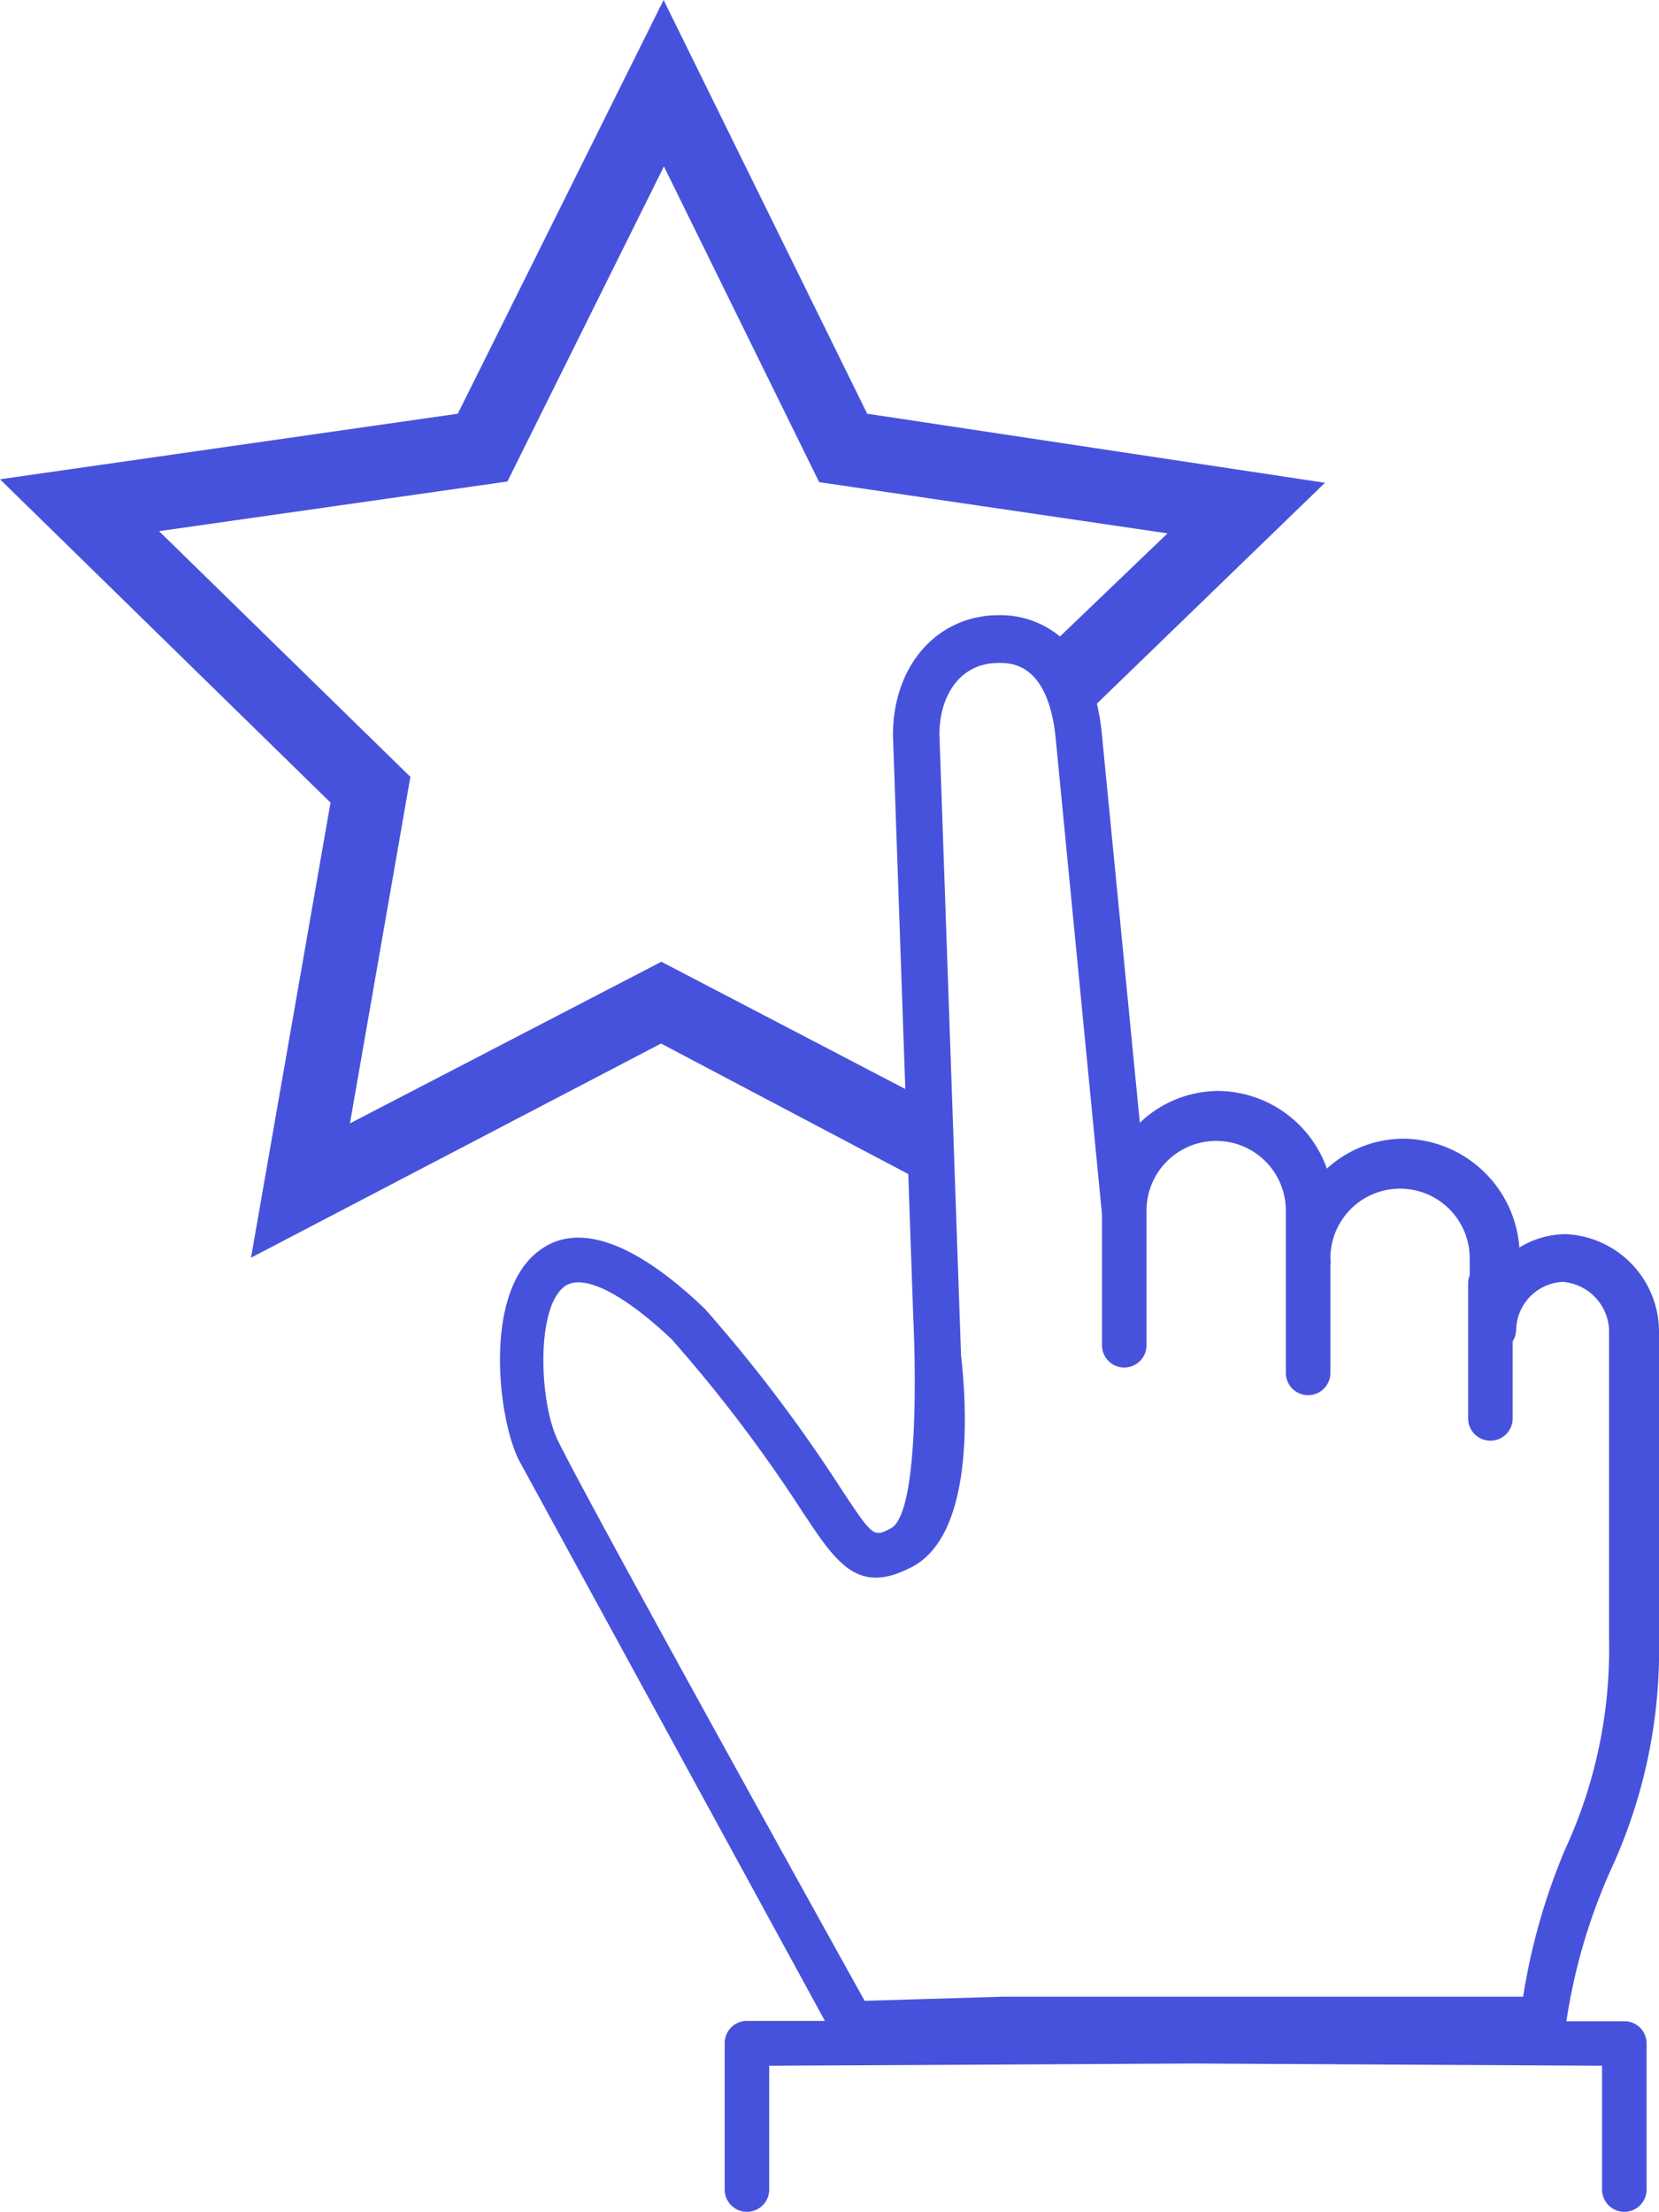 <svg id="Layer_1" data-name="Layer 1" xmlns="http://www.w3.org/2000/svg" viewBox="0 0 52.15 69.5"><defs><style>.cls-1{fill:#4752dc;}</style></defs><title>Icon-</title><path class="cls-1" d="M52.15,51.51V41.78a3.07,3.07,0,0,0-2.92-3,2.81,2.81,0,0,0-1.47.42,3.69,3.69,0,0,0-3.63-3.42,3.59,3.59,0,0,0-2.42.94,3.66,3.66,0,0,0-3.42-2.44,3.59,3.59,0,0,0-2.46,1L34.63,23a7.2,7.2,0,0,0-.15-.89h0l7.17-6.94L27.26,13,20.86,0,14.39,13,0,15.06,10.39,25.22,7.89,39.52l12.89-6.73,7.77,4.1-.09-2.67-7.67-4L11,35.3l1.9-10.89L5,16.69l10.95-1.56,4.92-9.9,4.88,9.92,10.95,1.61L33.32,20a2.94,2.94,0,0,0-1.92-.67c-1.93,0-3.33,1.57-3.33,3.77l.64,18.35h0s.31,6-.7,6.57c-.56.29-.56.29-1.61-1.3a47.08,47.08,0,0,0-4.24-5.59c-2.21-2.12-4-2.74-5.2-1.84-1.76,1.28-1.33,5.19-.66,6.57L25.93,63.5H23.48a.7.7,0,0,0-.7.7V68.8a.7.7,0,1,0,1.4,0V64.91l13.33-.07,12.85.07V68.8a.7.7,0,1,0,1.4,0V64.21a.7.7,0,0,0-.7-.7H49.24a18.19,18.19,0,0,1,1.41-4.79A16.44,16.44,0,0,0,52.15,51.51ZM33.68,20.37l0,0Zm14.2,42.37H31.54l-4.36.13c-1.34-2.41-8.75-15.76-9.65-17.62-.58-1.21-.69-4.16.22-4.83.58-.42,1.85.23,3.37,1.67a45.78,45.78,0,0,1,4.09,5.39c1.09,1.65,1.75,2.64,3.43,1.77,2-1,1.75-5.09,1.57-6.66l-.68-19.52c0-1.12.58-2.24,1.87-2.24.38,0,1.53,0,1.78,2.32l1.46,15a.76.76,0,0,0,0,.12v4a.7.7,0,1,0,1.4,0V38.14a.73.73,0,0,0,0-.1,2.19,2.19,0,1,1,4.38,0v1.5a.72.72,0,0,0,0,.08v3.52a.7.7,0,0,0,1.4,0V39.76a.75.75,0,0,0,0-.22,2.19,2.19,0,1,1,4.38,0v.53a.69.69,0,0,0-.05.25v4.25a.7.7,0,0,0,1.4,0V42.15a.74.74,0,0,0,.11-.37,1.54,1.54,0,0,1,1.46-1.5,1.58,1.58,0,0,1,1.46,1.5v9.73a15,15,0,0,1-1.39,6.62A19.81,19.81,0,0,0,47.88,62.73Z"/></svg>